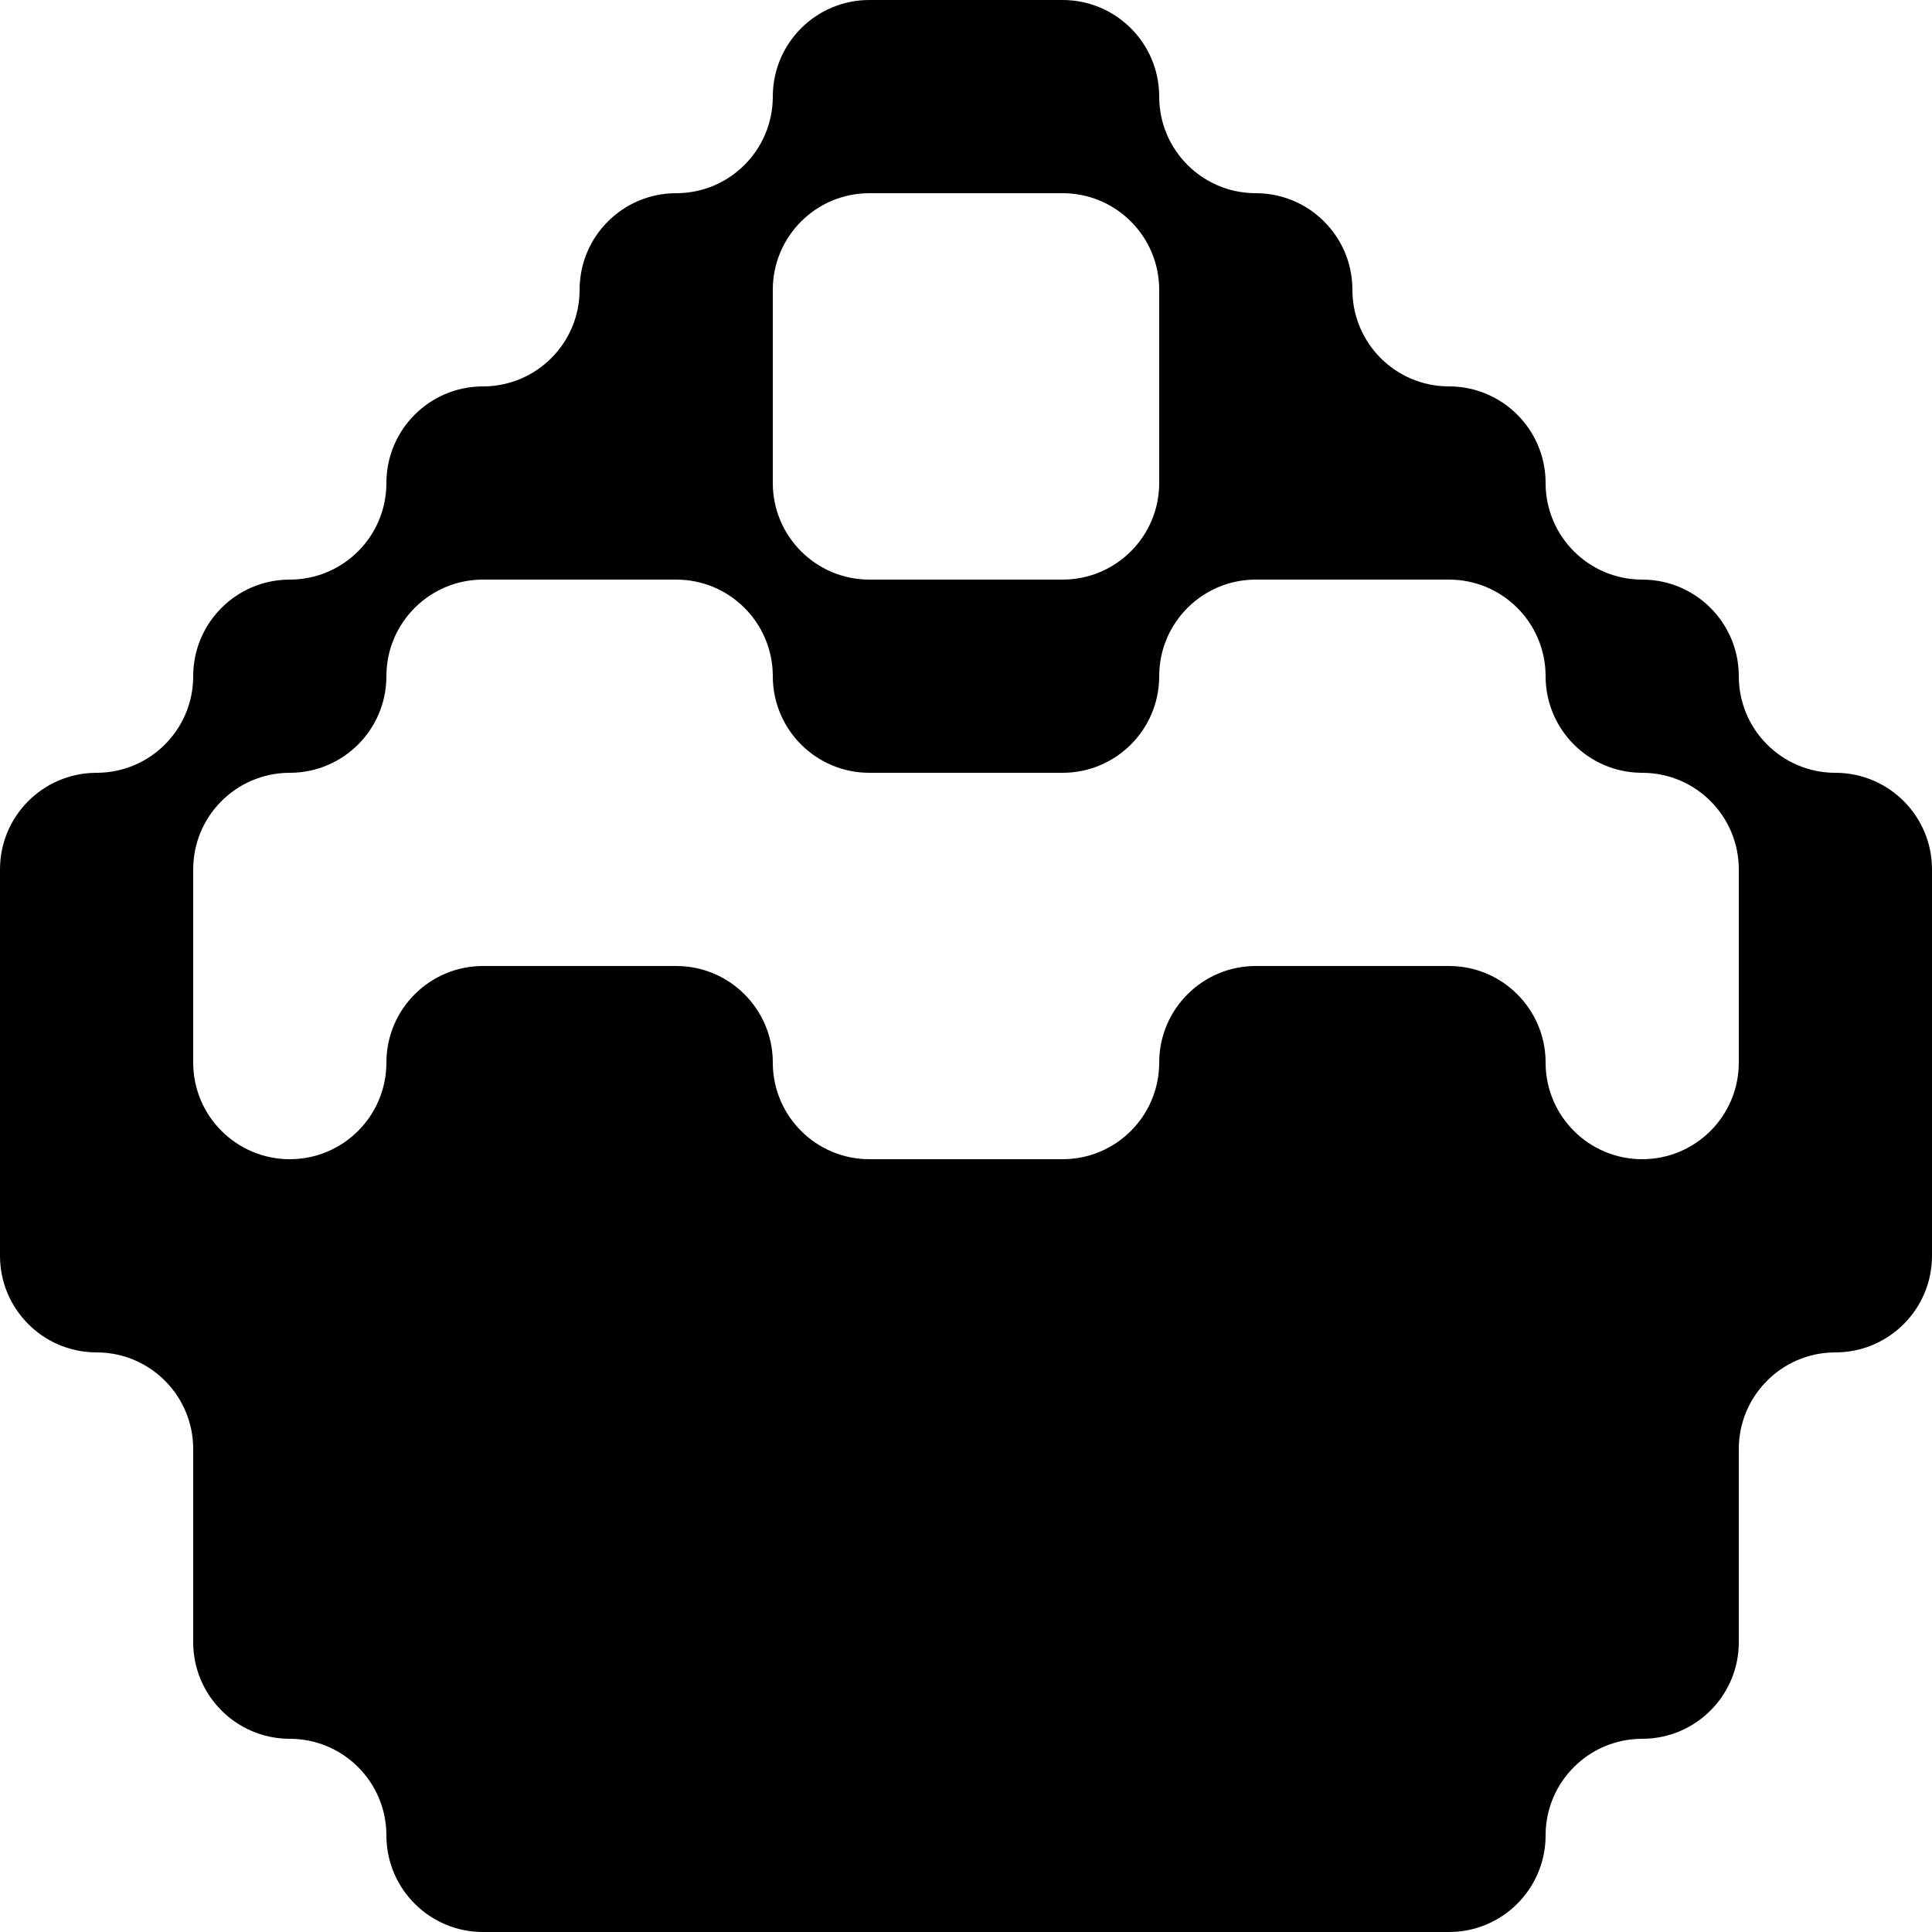 <svg viewBox="0 0 1000 1000" fill="none" xmlns="http://www.w3.org/2000/svg">
<path fill-rule="evenodd" clip-rule="evenodd" d="M550 0C577.398 0 599.65 22.037 599.996 49.353L600.004 50.647C600.347 77.748 622.252 99.653 649.354 99.996L650.646 100.004C677.748 100.347 699.653 122.252 699.996 149.354L700.004 150.646C700.347 177.748 722.252 199.653 749.354 199.996L750.646 200.004C777.748 200.347 799.653 222.252 799.996 249.354L800.004 250.646C800.347 277.748 822.252 299.653 849.354 299.996L850.646 300.004C877.748 300.347 899.653 322.252 899.996 349.354L900.004 350.646C900.347 377.748 922.252 399.653 949.354 399.996L950.646 400.004C977.963 400.35 1000 422.602 1000 450V650C1000 677.398 977.963 699.65 950.646 699.996L949.354 700.004C922.037 700.35 900 722.602 900 750V850C900 877.398 877.963 899.65 850.646 899.996L849.354 900.004C822.252 900.347 800.347 922.252 800.004 949.354L799.996 950.646C799.65 977.963 777.398 1000 750 1000H250C222.602 1000 200.35 977.963 200.004 950.646L199.996 949.354C199.653 922.252 177.748 900.347 150.646 900.004L149.354 899.996C122.037 899.65 100 877.398 100 850V750C100 722.602 77.963 700.35 50.647 700.004L49.353 699.996C22.037 699.65 0 677.398 0 650V450C0 422.602 22.037 400.35 49.353 400.004L50.647 399.996C77.748 399.653 99.653 377.748 99.996 350.646L100.004 349.354C100.347 322.252 122.252 300.347 149.354 300.004L150.646 299.996C177.748 299.653 199.653 277.748 199.996 250.646L200.004 249.354C200.347 222.252 222.252 200.347 249.354 200.004L250.646 199.996C277.748 199.653 299.653 177.748 299.996 150.646L300.004 149.354C300.347 122.252 322.252 100.347 349.354 100.004L350.646 99.996C377.748 99.653 399.653 77.748 399.996 50.647L400.004 49.353C400.35 22.037 422.602 0 450 0H550ZM250 300C222.602 300 200.35 322.037 200.004 349.354L199.996 350.646C199.653 377.748 177.748 399.653 150.646 399.996L149.354 400.004C122.037 400.35 100 422.602 100 450V550C100 577.614 122.386 600 150 600C177.398 600 199.65 577.963 199.996 550.646L200.004 549.354C200.35 522.037 222.602 500 250 500H350C377.398 500 399.65 522.037 399.996 549.354L400.004 550.646C400.35 577.963 422.602 600 450 600H550C577.398 600 599.65 577.963 599.996 550.646L600.004 549.354C600.35 522.037 622.602 500 650 500H750C777.398 500 799.65 522.037 799.996 549.354L800.004 550.646C800.35 577.963 822.602 600 850 600C877.614 600 900 577.614 900 550V450C900 422.602 877.963 400.35 850.646 400.004L849.354 399.996C822.252 399.653 800.347 377.748 800.004 350.646L799.996 349.354C799.65 322.037 777.398 300 750 300H650C622.602 300 600.35 322.037 600.004 349.354L599.996 350.646C599.65 377.963 577.398 400 550 400H450C422.602 400 400.35 377.963 400.004 350.646L399.996 349.354C399.65 322.037 377.398 300 350 300H250ZM450 100C422.386 100 400 122.386 400 150V250C400 277.614 422.386 300 450 300H550C577.614 300 600 277.614 600 250V150C600 122.386 577.614 100 550 100H450Z" fill="#currentColor"/>
</svg>